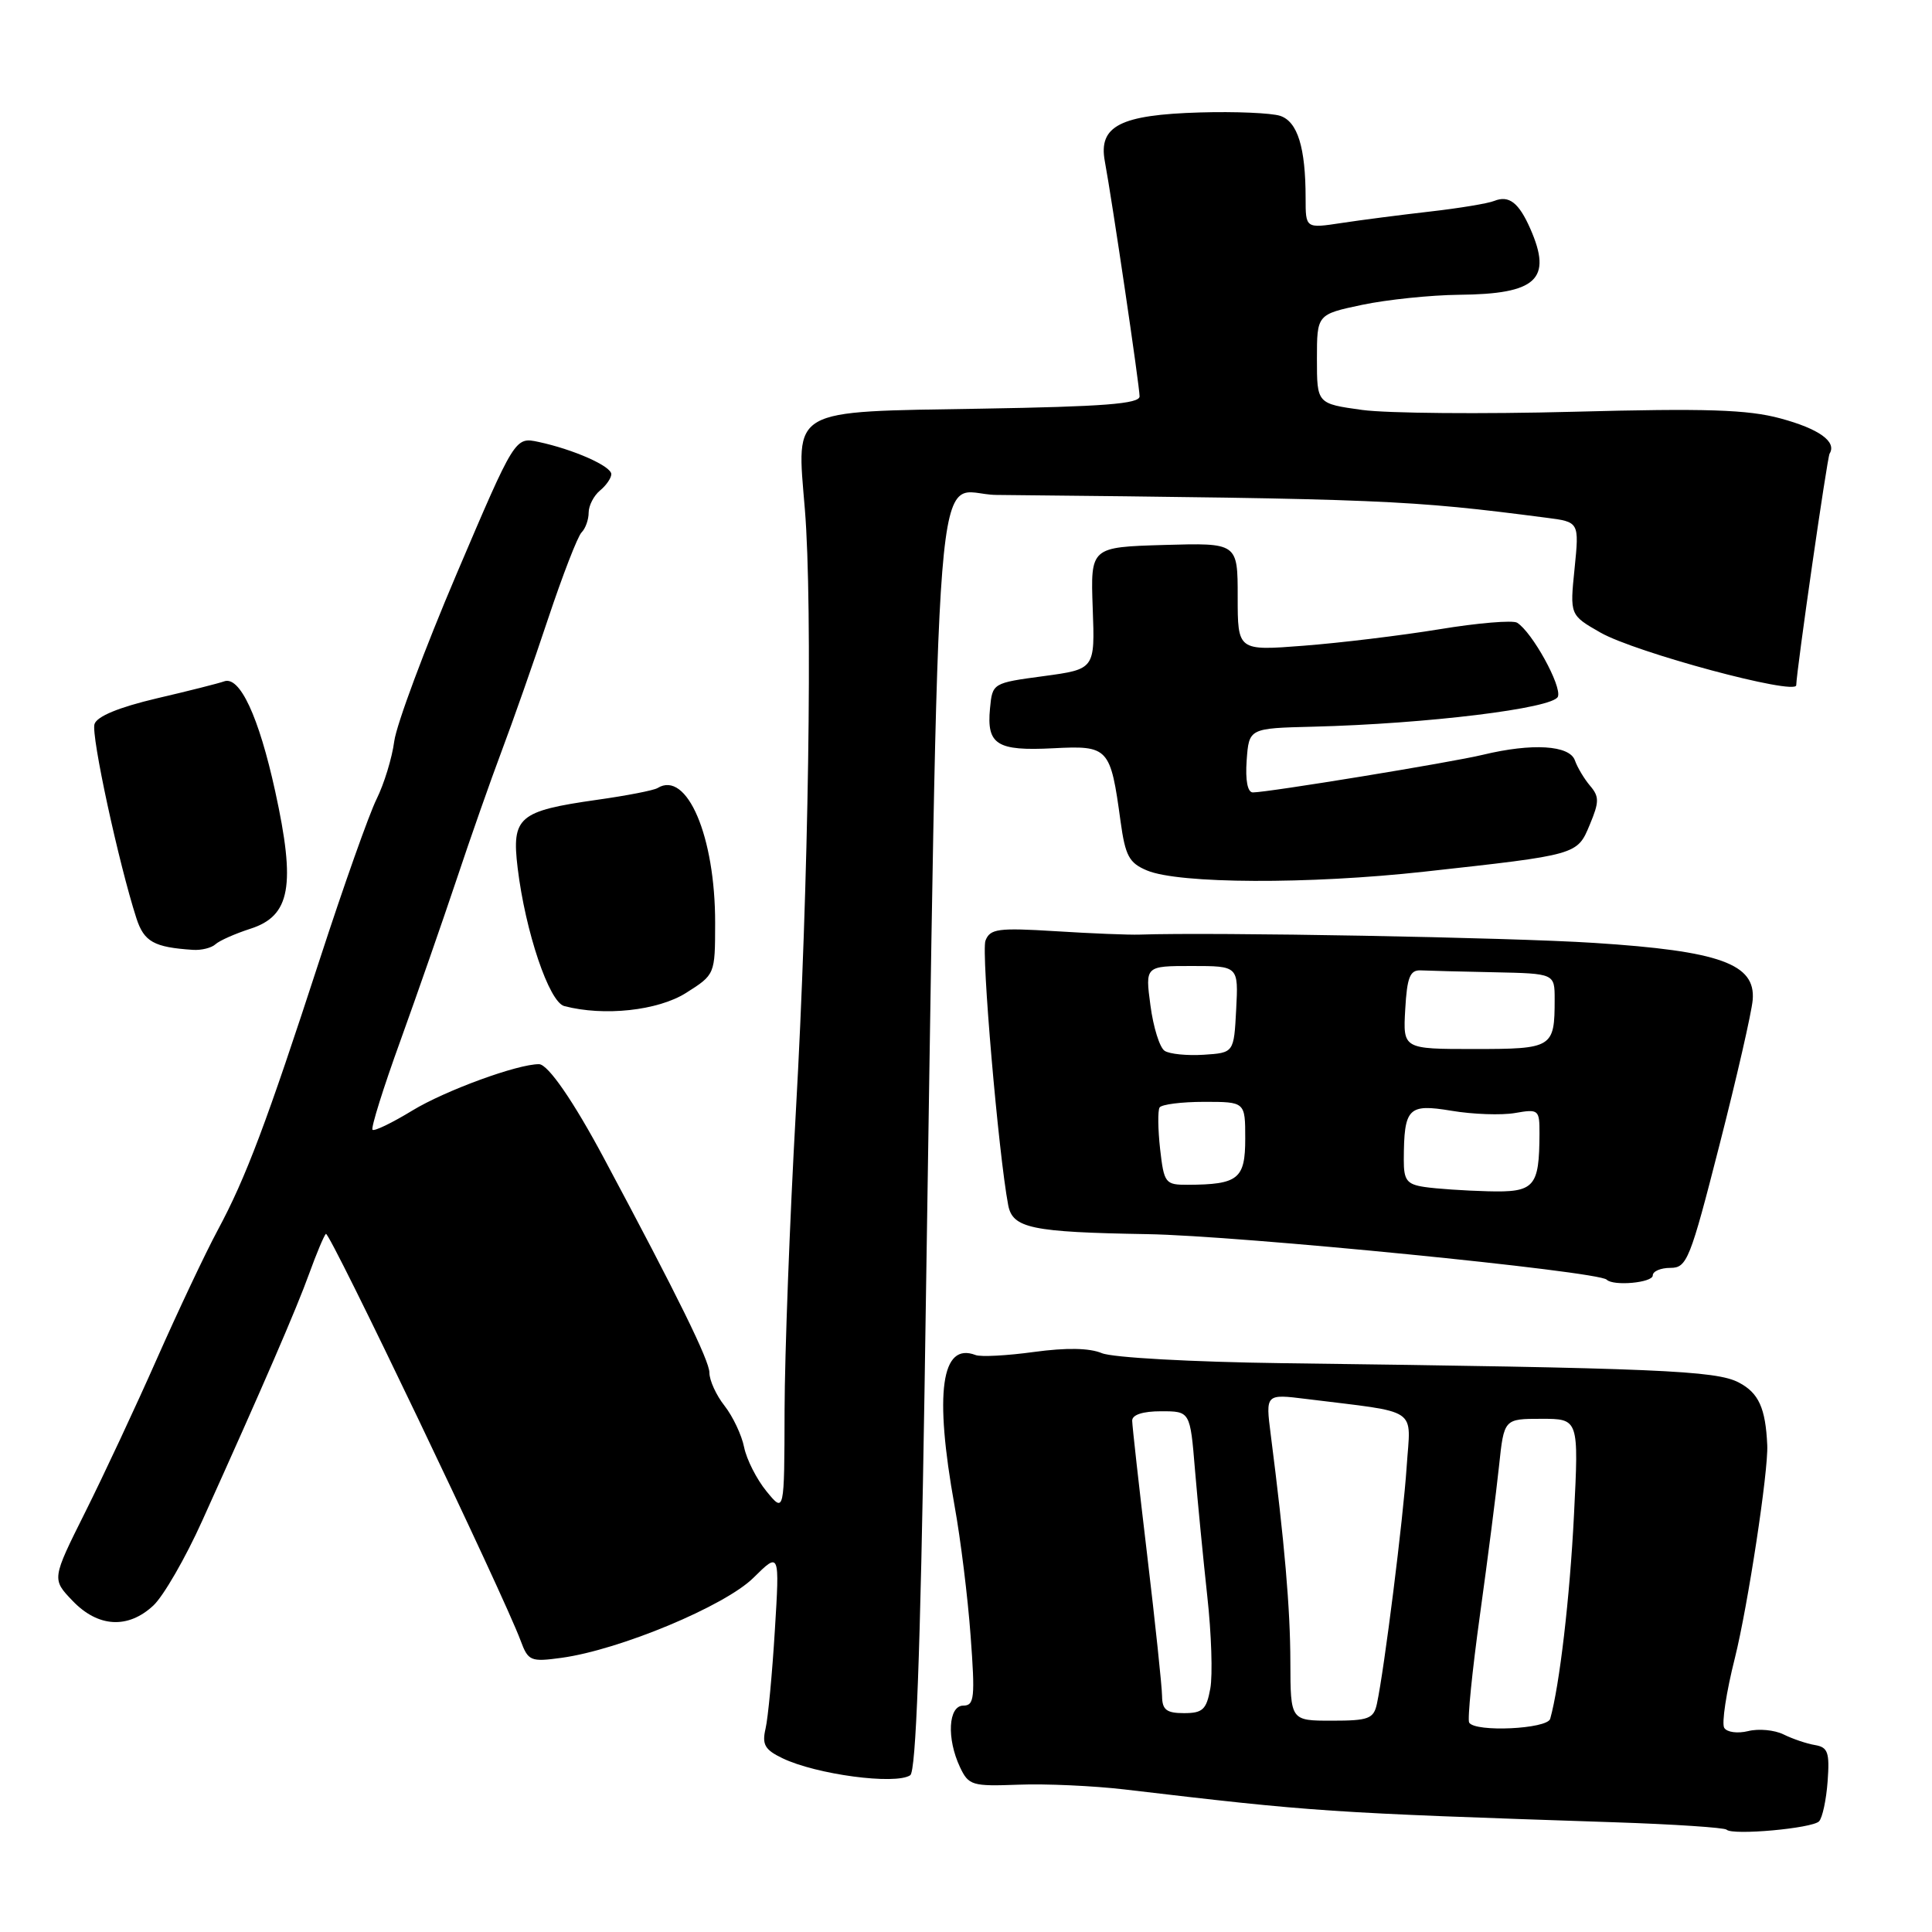 <?xml version="1.0" encoding="UTF-8" standalone="no"?>
<!DOCTYPE svg PUBLIC "-//W3C//DTD SVG 1.1//EN" "http://www.w3.org/Graphics/SVG/1.1/DTD/svg11.dtd" >
<svg xmlns="http://www.w3.org/2000/svg" xmlns:xlink="http://www.w3.org/1999/xlink" version="1.1" viewBox="0 0 256 256">
 <g >
 <path fill="currentColor"
d=" M 241.03 241.34 C 241.48 240.88 241.99 238.49 242.17 236.03 C 242.45 232.20 242.21 231.52 240.50 231.23 C 239.40 231.05 237.52 230.41 236.33 229.82 C 235.13 229.23 233.02 229.03 231.64 229.38 C 230.25 229.72 228.83 229.54 228.47 228.95 C 228.11 228.37 228.74 224.21 229.88 219.70 C 231.60 212.80 234.33 194.91 234.17 191.50 C 233.95 186.58 233.04 184.57 230.40 183.19 C 227.39 181.60 219.60 181.27 170.00 180.63 C 157.93 180.47 147.40 179.89 146.00 179.30 C 144.35 178.61 141.29 178.56 137.02 179.14 C 133.45 179.63 129.96 179.82 129.27 179.55 C 124.72 177.80 123.78 184.53 126.48 199.50 C 127.28 203.90 128.24 211.66 128.61 216.75 C 129.22 224.95 129.11 226.00 127.65 226.00 C 125.65 226.00 125.41 230.36 127.21 234.17 C 128.35 236.58 128.81 236.71 134.96 236.48 C 138.56 236.34 144.88 236.63 149.00 237.11 C 174.34 240.10 175.63 240.18 213.89 241.46 C 221.80 241.72 228.50 242.17 228.78 242.44 C 229.56 243.23 240.13 242.27 241.03 241.34 Z  M 120.61 235.23 C 121.37 234.73 121.95 219.13 122.50 184.50 C 124.55 53.12 123.56 65.49 132.00 65.58 C 183.37 66.10 186.67 66.24 204.88 68.60 C 209.26 69.16 209.26 69.16 208.64 75.33 C 208.01 81.50 208.01 81.50 212.07 83.82 C 216.70 86.46 237.97 92.18 238.01 90.80 C 238.06 88.75 242.11 60.63 242.43 60.11 C 243.41 58.53 241.03 56.82 235.91 55.44 C 231.58 54.27 226.09 54.09 208.50 54.56 C 196.40 54.88 183.80 54.77 180.50 54.32 C 174.50 53.49 174.50 53.49 174.50 47.57 C 174.50 41.66 174.50 41.66 180.50 40.39 C 183.80 39.70 189.57 39.10 193.32 39.06 C 203.62 38.97 205.73 37.02 202.77 30.30 C 201.25 26.85 199.95 25.84 198.00 26.62 C 197.18 26.96 193.35 27.59 189.50 28.03 C 185.65 28.47 180.36 29.15 177.75 29.55 C 173.00 30.27 173.00 30.27 173.00 26.26 C 173.00 19.54 171.94 16.12 169.63 15.35 C 168.46 14.97 163.68 14.76 159.00 14.90 C 148.44 15.21 145.54 16.69 146.39 21.34 C 147.39 26.73 151.00 51.17 151.00 52.52 C 151.00 53.51 146.22 53.88 130.04 54.15 C 104.44 54.58 105.54 53.95 106.65 67.50 C 107.70 80.34 107.15 117.20 105.45 147.38 C 104.65 161.61 103.98 179.39 103.96 186.88 C 103.93 200.50 103.93 200.50 101.56 197.60 C 100.26 196.01 98.93 193.39 98.60 191.77 C 98.28 190.16 97.11 187.69 96.01 186.28 C 94.90 184.88 94.00 182.90 94.00 181.89 C 94.00 180.29 89.83 171.80 80.04 153.50 C 75.99 145.91 72.62 141.03 71.43 141.01 C 68.61 140.98 58.99 144.50 54.64 147.15 C 51.97 148.78 49.59 149.93 49.36 149.70 C 49.13 149.46 50.79 144.15 53.06 137.89 C 55.32 131.62 58.67 122.00 60.51 116.50 C 62.34 111.00 65.03 103.35 66.48 99.50 C 67.93 95.65 70.70 87.78 72.62 82.00 C 74.55 76.22 76.54 71.07 77.06 70.55 C 77.58 70.03 78.00 68.85 78.00 67.92 C 78.00 67.00 78.68 65.68 79.50 65.00 C 80.33 64.32 81.00 63.34 81.00 62.83 C 81.00 61.76 75.99 59.55 71.37 58.56 C 68.24 57.89 68.24 57.89 60.51 76.03 C 56.26 86.01 52.54 95.99 52.24 98.22 C 51.95 100.44 50.89 103.88 49.90 105.88 C 48.91 107.87 45.54 117.38 42.41 127.00 C 35.29 148.87 32.59 156.04 28.85 163.00 C 27.22 166.03 23.61 173.68 20.81 180.00 C 18.02 186.32 13.73 195.49 11.29 200.37 C 6.86 209.24 6.86 209.24 9.62 212.12 C 12.99 215.64 16.95 215.87 20.31 212.75 C 21.65 211.51 24.57 206.45 26.80 201.50 C 34.84 183.70 39.29 173.42 40.98 168.73 C 41.93 166.11 42.92 163.75 43.18 163.49 C 43.63 163.04 66.69 211.22 68.98 217.38 C 69.99 220.10 70.30 220.23 74.41 219.67 C 82.14 218.61 96.08 212.79 99.84 209.06 C 103.31 205.63 103.31 205.63 102.67 216.06 C 102.32 221.80 101.77 227.65 101.44 229.05 C 100.95 231.16 101.34 231.85 103.67 232.97 C 108.14 235.13 118.65 236.53 120.61 235.23 Z  M 219.00 169.00 C 219.00 168.45 220.05 168.00 221.34 168.00 C 223.53 168.00 223.95 166.94 227.83 151.75 C 230.12 142.81 232.10 134.15 232.24 132.50 C 232.65 127.72 227.91 126.01 211.24 124.94 C 199.98 124.21 160.82 123.50 151.00 123.84 C 149.62 123.89 144.62 123.69 139.88 123.39 C 132.25 122.92 131.19 123.06 130.58 124.64 C 130.00 126.15 132.30 152.88 133.59 159.68 C 134.17 162.75 136.67 163.27 152.00 163.53 C 164.09 163.72 211.78 168.45 212.89 169.56 C 213.78 170.45 219.00 169.97 219.00 169.00 Z  M 90.90 131.57 C 94.75 129.13 94.75 129.13 94.76 122.32 C 94.78 110.83 91.02 102.02 87.13 104.42 C 86.63 104.73 83.03 105.43 79.11 105.98 C 68.71 107.46 67.78 108.25 68.59 115.00 C 69.61 123.45 72.76 132.79 74.77 133.31 C 80.03 134.69 87.17 133.92 90.90 131.57 Z  M 28.55 125.12 C 29.07 124.64 31.15 123.72 33.16 123.07 C 38.49 121.37 39.21 117.38 36.46 104.83 C 34.29 94.93 31.76 89.50 29.68 90.29 C 29.03 90.53 25.02 91.55 20.76 92.54 C 15.73 93.73 12.84 94.92 12.52 95.95 C 12.05 97.42 15.72 114.38 18.08 121.69 C 19.09 124.79 20.40 125.52 25.55 125.86 C 26.68 125.94 28.03 125.60 28.55 125.12 Z  M 188.73 115.50 C 209.14 113.25 208.98 113.29 210.66 109.26 C 211.91 106.27 211.92 105.56 210.71 104.14 C 209.94 103.24 209.02 101.71 208.68 100.75 C 207.97 98.74 203.02 98.44 196.50 100.01 C 192.35 101.02 167.99 105.00 166.01 105.00 C 165.31 105.00 165.00 103.41 165.19 100.75 C 165.50 96.50 165.50 96.50 174.00 96.29 C 189.06 95.91 205.84 93.86 206.43 92.31 C 206.97 90.91 203.01 83.74 201.02 82.51 C 200.44 82.16 195.81 82.54 190.73 83.38 C 185.66 84.21 177.56 85.19 172.75 85.56 C 164.00 86.24 164.00 86.24 164.00 79.08 C 164.00 71.93 164.00 71.93 154.25 72.21 C 144.50 72.50 144.50 72.50 144.79 80.59 C 145.09 88.67 145.09 88.67 138.29 89.59 C 131.52 90.50 131.50 90.51 131.18 93.88 C 130.72 98.67 132.09 99.53 139.53 99.15 C 146.91 98.77 147.14 99.02 148.48 108.84 C 149.11 113.41 149.61 114.35 151.98 115.34 C 156.21 117.12 173.42 117.19 188.73 115.50 Z  M 194.67 228.25 C 194.43 227.84 195.07 221.43 196.10 214.00 C 197.13 206.57 198.27 197.69 198.63 194.25 C 199.29 188.00 199.29 188.00 204.25 188.00 C 209.20 188.00 209.20 188.00 208.56 200.75 C 208.01 211.70 206.65 223.34 205.41 227.75 C 205.03 229.11 195.45 229.56 194.67 228.25 Z  M 170.98 220.25 C 170.97 213.16 170.21 204.38 168.38 190.10 C 167.69 184.70 167.69 184.70 173.09 185.37 C 188.29 187.26 186.92 186.34 186.39 194.35 C 185.93 201.28 183.43 221.19 182.45 225.75 C 182.02 227.75 181.35 228.00 176.48 228.00 C 171.00 228.00 171.00 228.00 170.98 220.25 Z  M 153.98 224.75 C 153.97 223.51 153.08 215.07 152.00 206.00 C 150.92 196.93 150.03 188.94 150.02 188.25 C 150.01 187.46 151.43 187.00 153.85 187.00 C 157.70 187.00 157.70 187.00 158.34 194.75 C 158.70 199.01 159.43 206.55 159.97 211.50 C 160.52 216.45 160.70 221.96 160.37 223.75 C 159.86 226.53 159.36 227.00 156.89 227.00 C 154.57 227.00 154.00 226.56 153.98 224.75 Z  M 188.75 157.28 C 186.41 156.93 186.00 156.39 186.01 153.68 C 186.04 146.78 186.58 146.23 192.32 147.18 C 195.17 147.66 198.96 147.79 200.75 147.48 C 203.88 146.93 204.00 147.04 203.99 150.20 C 203.96 157.33 203.35 158.02 197.13 157.85 C 194.04 157.77 190.26 157.51 188.75 157.28 Z  M 153.72 152.25 C 153.43 149.64 153.40 147.16 153.65 146.75 C 153.91 146.34 156.57 146.00 159.56 146.00 C 165.00 146.00 165.00 146.00 165.00 150.88 C 165.00 156.22 164.08 156.96 157.38 156.99 C 154.40 157.00 154.24 156.79 153.72 152.25 Z  M 154.32 139.24 C 153.66 138.81 152.82 136.11 152.44 133.23 C 151.74 128.00 151.74 128.00 157.92 128.00 C 164.10 128.00 164.10 128.00 163.80 133.75 C 163.50 139.50 163.50 139.50 159.50 139.76 C 157.30 139.90 154.97 139.67 154.32 139.24 Z  M 186.20 133.75 C 186.44 129.49 186.83 128.52 188.25 128.58 C 189.21 128.63 193.60 128.74 198.00 128.83 C 206.00 129.00 206.00 129.00 206.00 132.42 C 206.00 138.84 205.74 139.00 195.34 139.00 C 185.90 139.00 185.90 139.00 186.20 133.75 Z "/>
</g>
</svg>